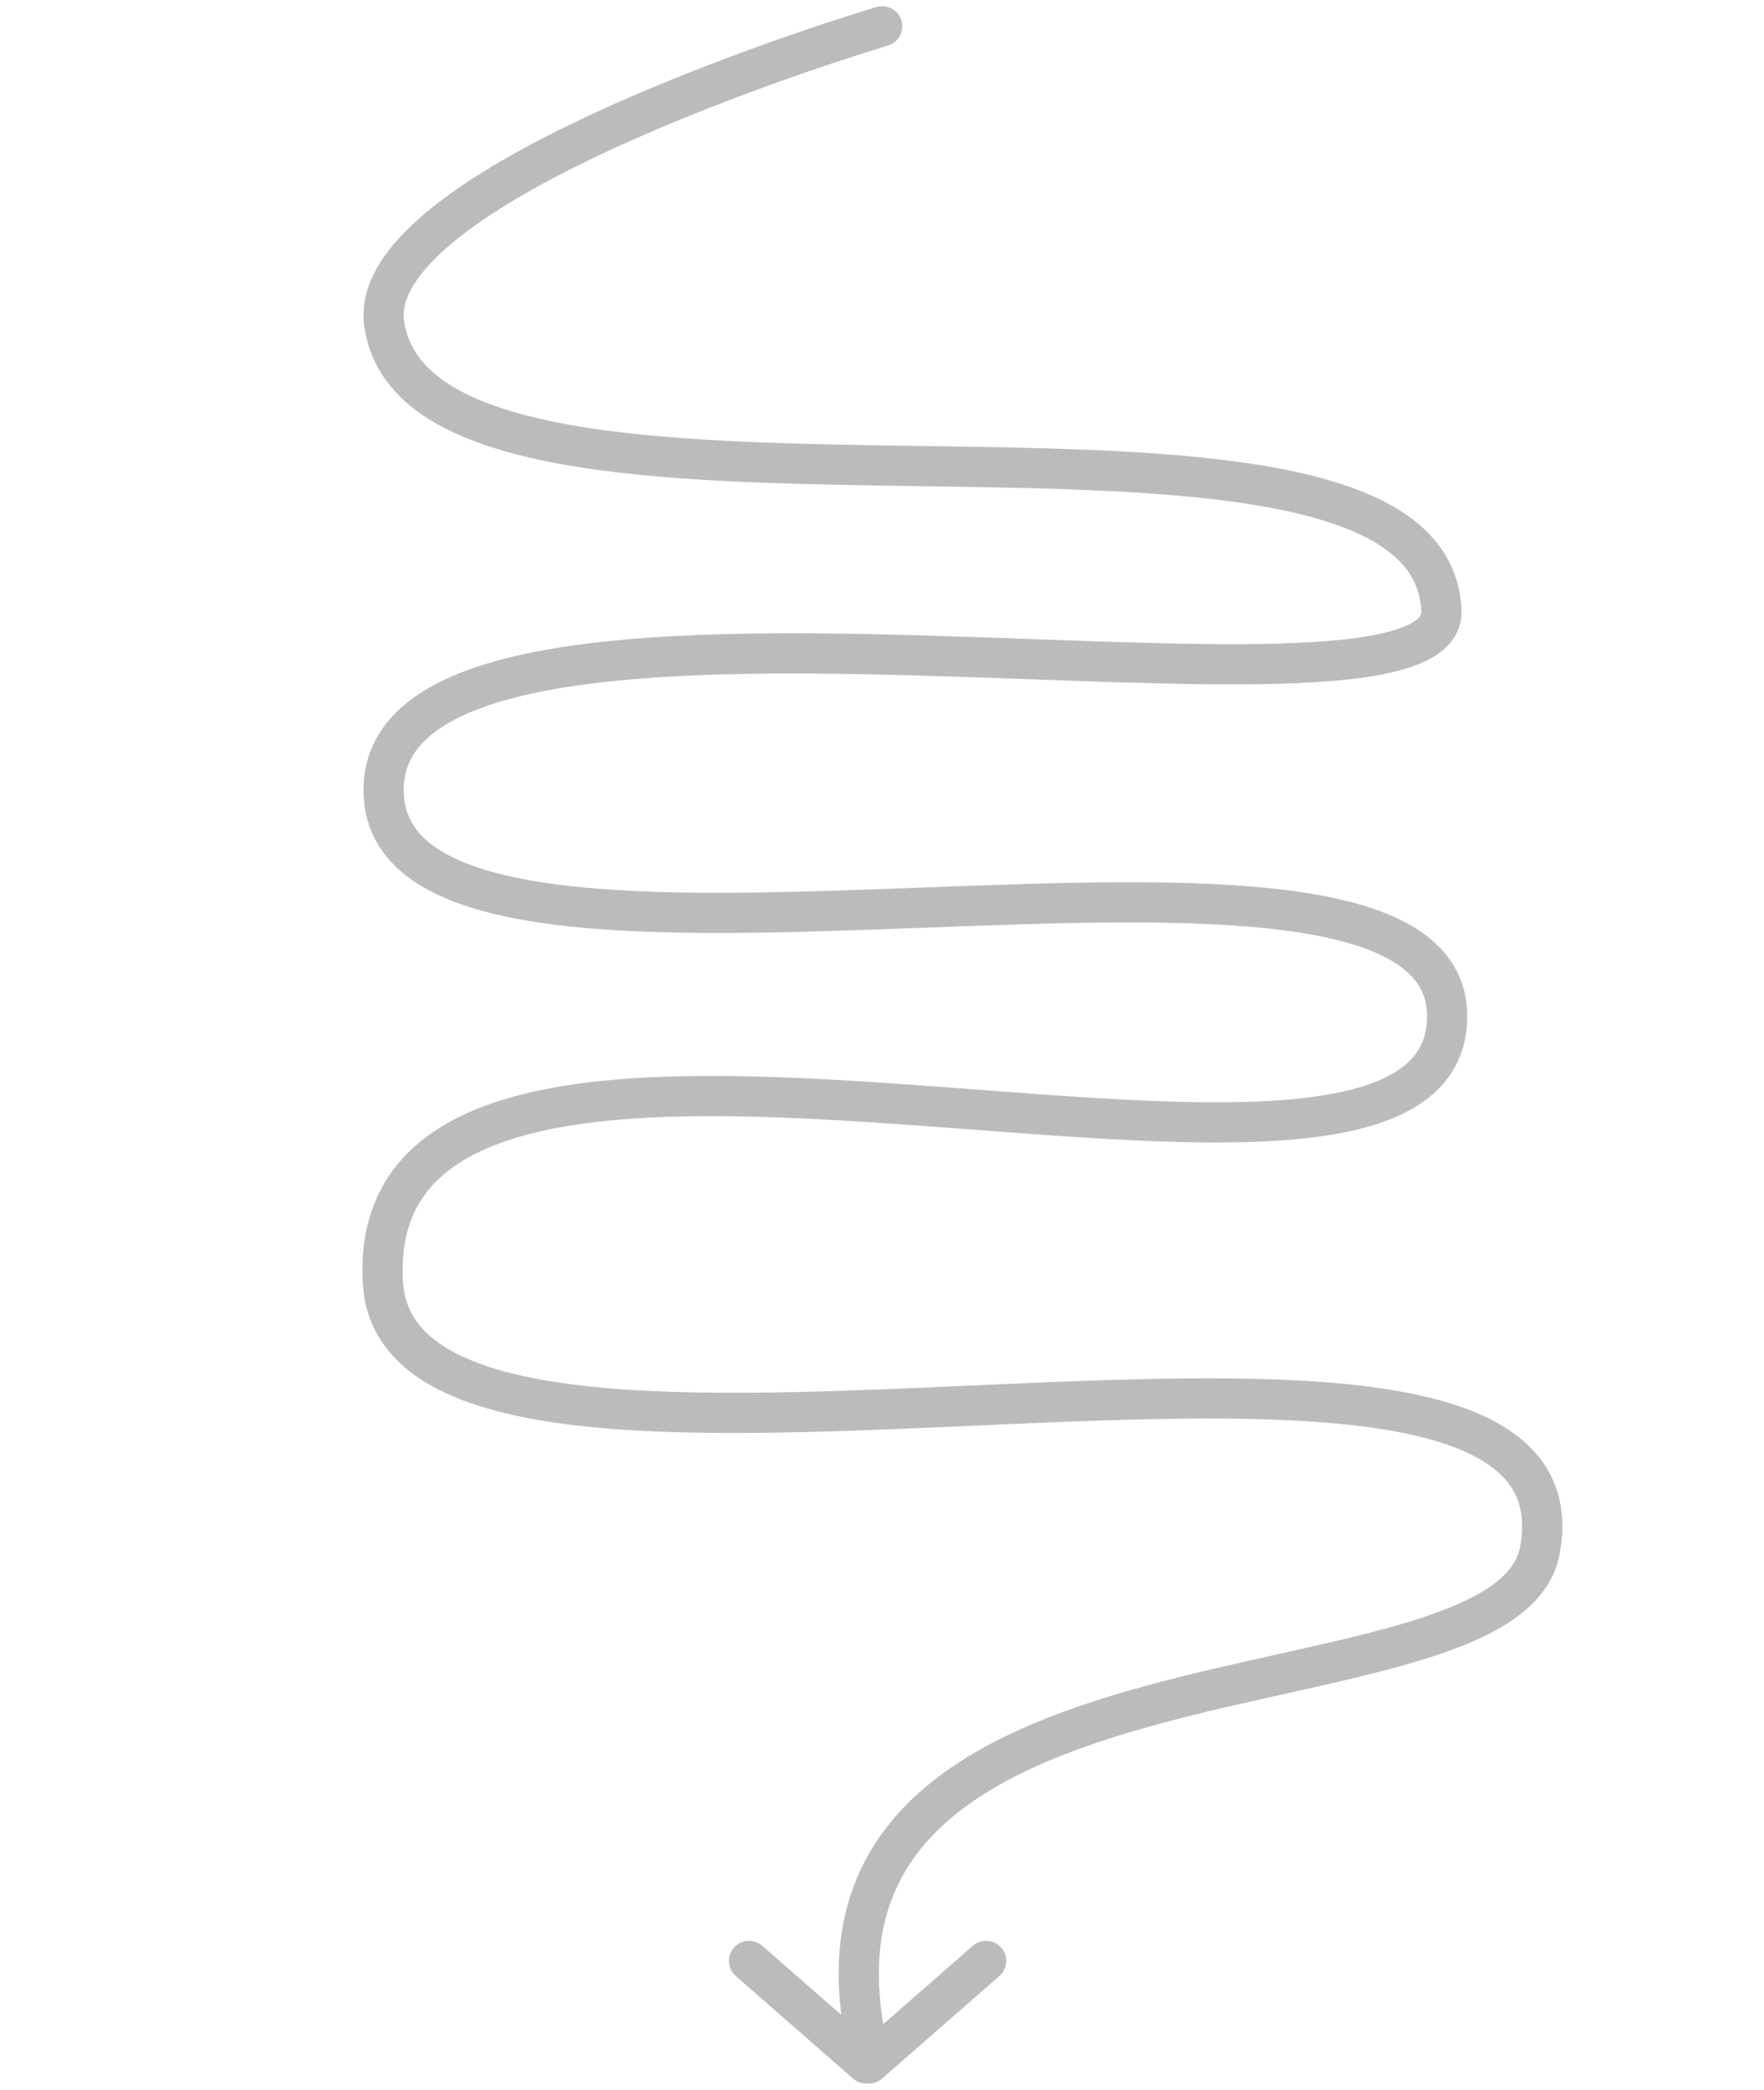 <svg xmlns="http://www.w3.org/2000/svg" viewBox="0 0 87.769 103.945"><defs><style>.cls-1,.cls-2{fill:none;}.cls-1{stroke:#bbb;stroke-linecap:round;stroke-linejoin:round;stroke-width:2px;}</style></defs><g id="Layer_2" data-name="Layer 2"><g id="Layer_4" data-name="Layer 4"><path class="cls-1" d="M43.893,1.31S18.136,8.93,19.113,16.075c1.846,13.5,52.075.687,52.606,14.306.289,7.383-52.592-4.446-52.633,8.9C19.043,53,73.138,37.3,71.987,50.973c-1.111,13.206-54.069-6.98-52.937,12.813.868,15.158,60.735-3.381,57.564,13.348-1.7,9-38.652,3.1-33.371,25.074"/><polyline class="cls-1" points="37.268 97.533 43.105 102.635 43.227 102.635 49.064 97.533"/></g><g id="Layer_3" data-name="Layer 3"><rect class="cls-2" width="87.769" height="103.945"/></g></g></svg>